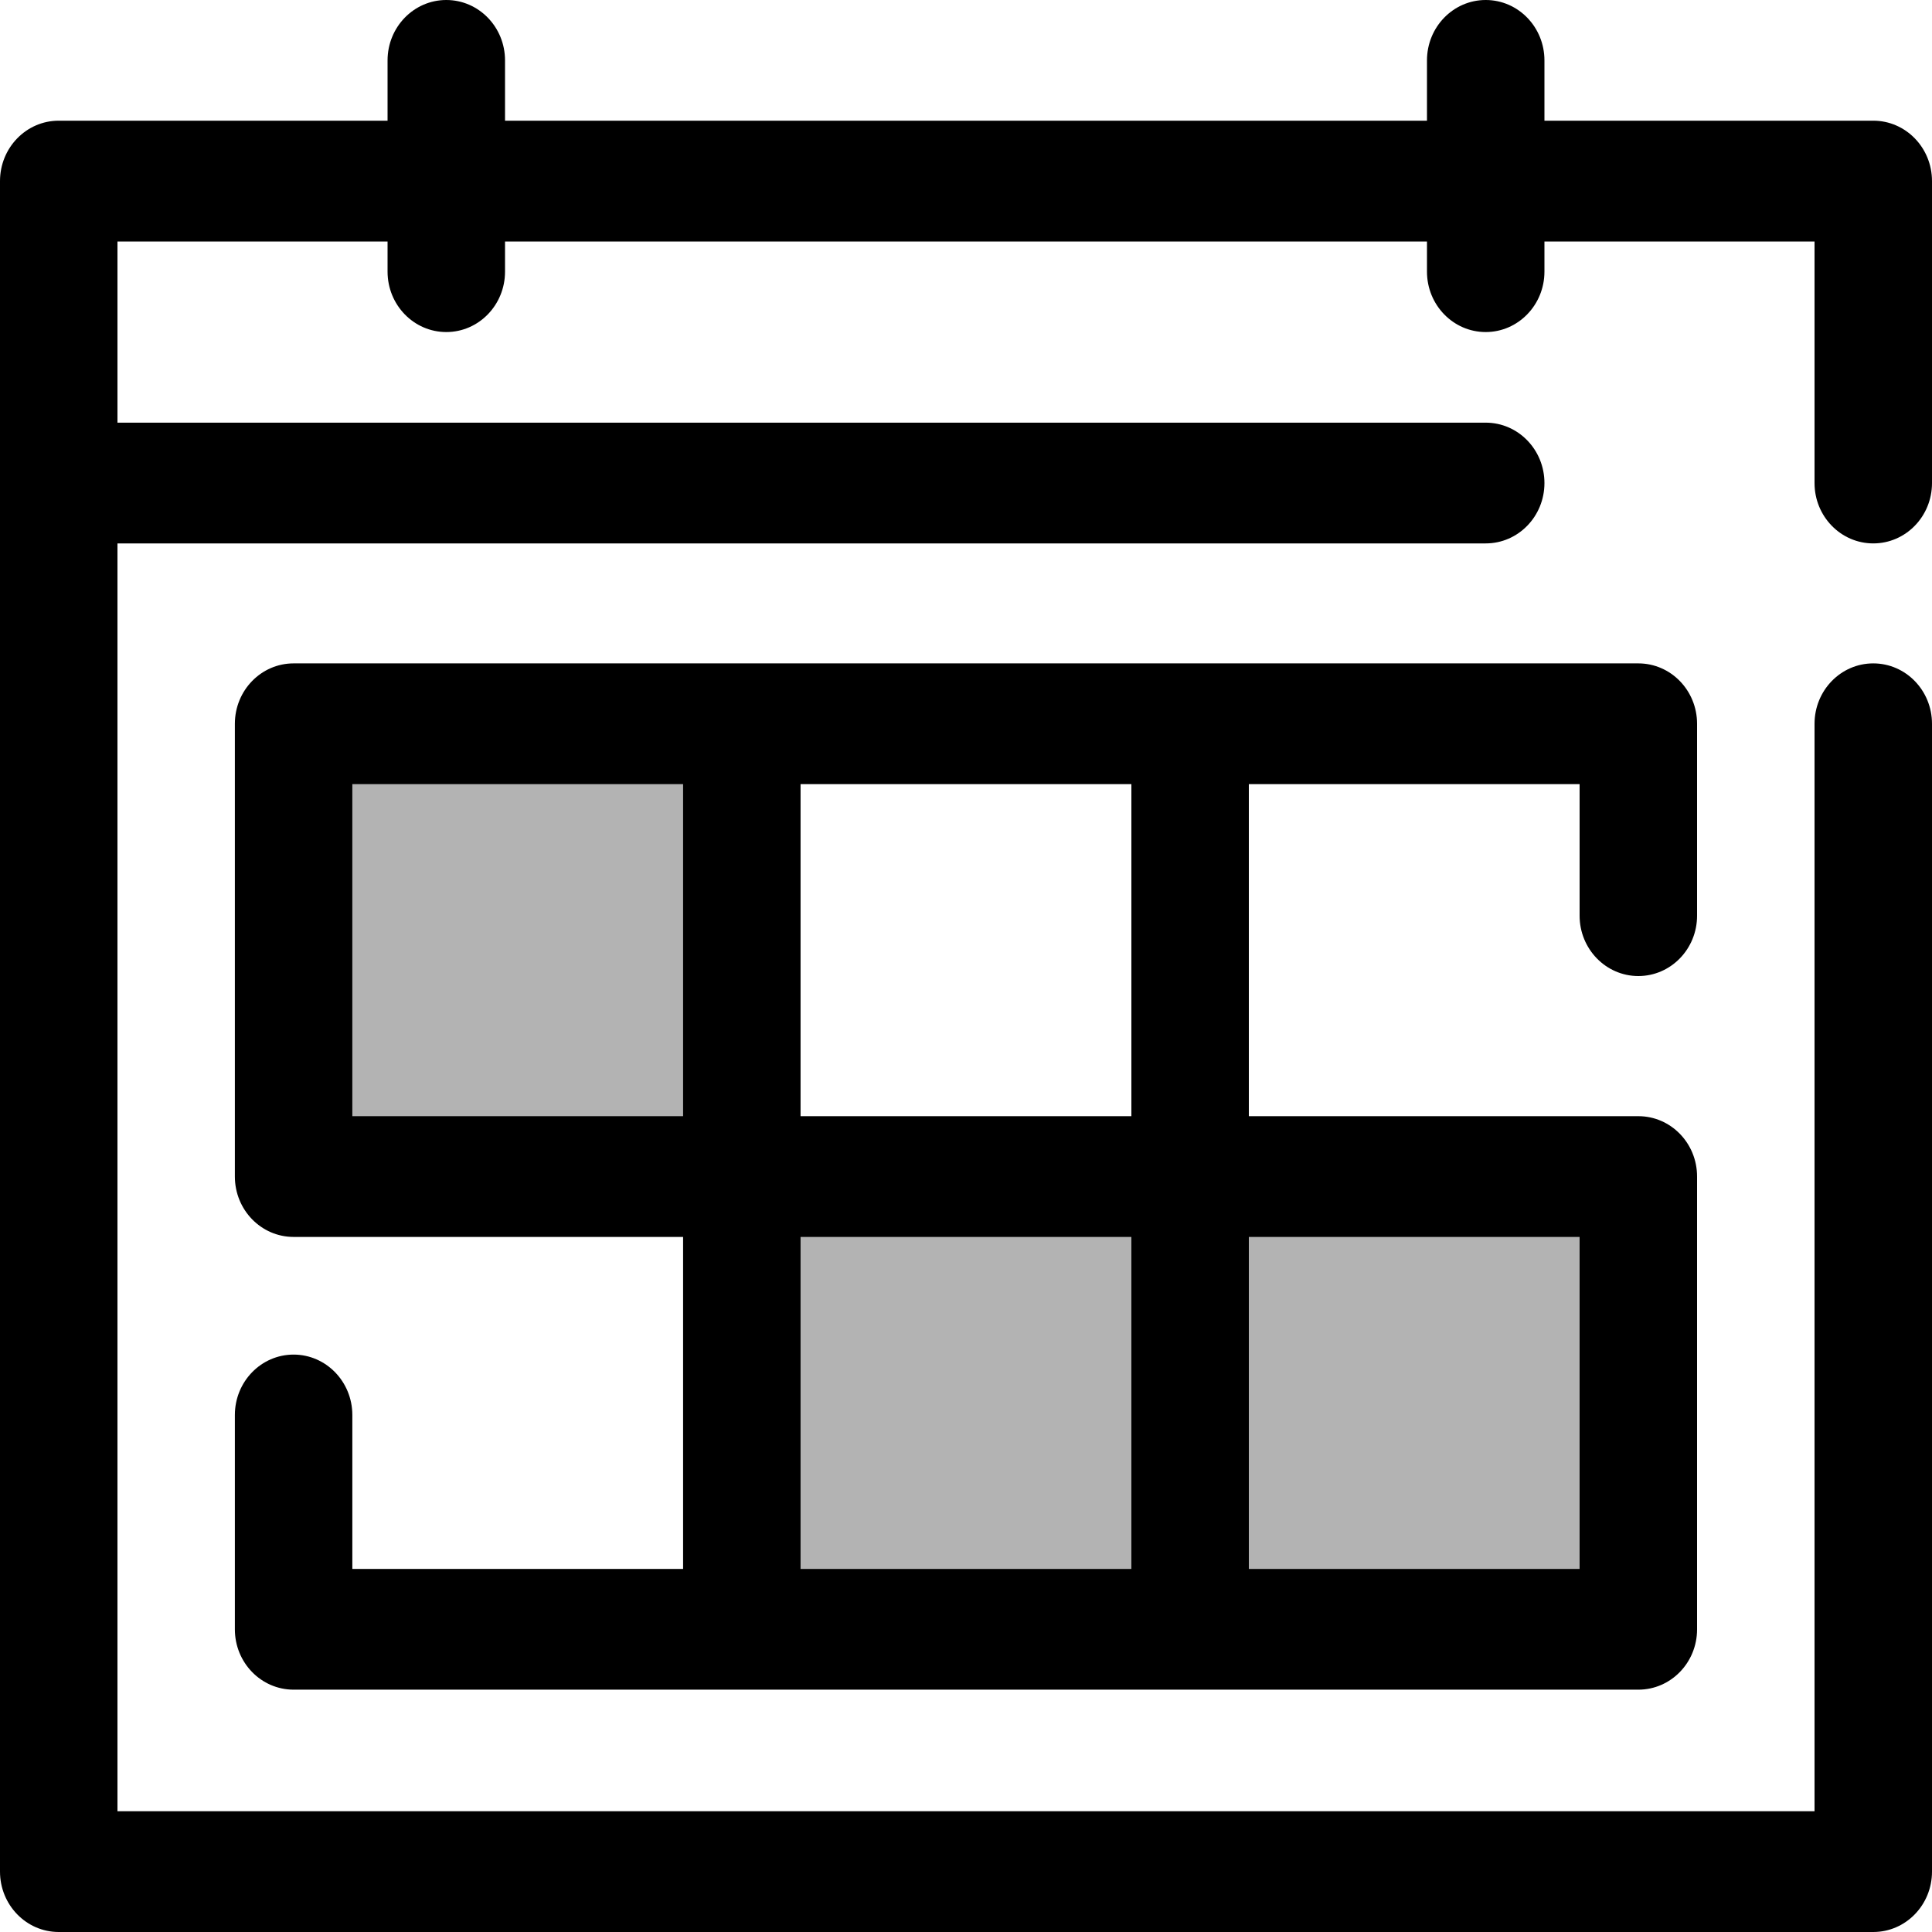 <svg width="30" height="30" viewBox="0 0 30 30" fill="none" xmlns="http://www.w3.org/2000/svg">
<path d="M6.96 0H0V7.031H6.96V0Z" transform="translate(4.559 11.239)" fill="black" fill-opacity="0.3"/>
<path d="M6.96 0H0V7.031H6.96V0Z" transform="translate(11.52 18.269)" fill="black" fill-opacity="0.3"/>
<path d="M6.96 0H0V7.031H6.96V0Z" transform="translate(18.48 18.269)" fill="black" fill-opacity="0.3"/>
<path d="M21.793 4.855C22.297 4.855 22.705 4.435 22.705 3.918V0.938C22.705 0.42 22.297 -6.6186e-08 21.793 -6.6186e-08H14.833H7.872H0.912C0.408 -6.6186e-08 0 0.42 0 0.938V7.968C0 8.486 0.408 8.906 0.912 8.906H6.96V14.061H1.824V11.671C1.824 11.153 1.415 10.733 0.912 10.733C0.408 10.733 0 11.153 0 11.671V14.999C0 15.517 0.408 15.936 0.912 15.936H7.872H14.833H21.793C22.297 15.936 22.705 15.517 22.705 14.999V7.968C22.705 7.45 22.297 7.031 21.793 7.031H15.745V1.875H20.881V3.918C20.881 4.435 21.29 4.855 21.793 4.855ZM13.921 7.031H8.784V1.875H13.921V7.031ZM1.824 1.875H6.96V7.031H1.824V1.875ZM8.784 8.906H13.921V14.061H8.784V8.906ZM20.881 14.061H15.745V8.906H20.881V14.061Z" transform="translate(3.647 10.301)" fill="black"/>
<path d="M29.088 8.438C29.592 8.438 30 8.019 30 7.501V2.812C30 2.294 29.592 1.874 29.088 1.874H23.982V0.938C23.982 0.42 23.574 6.89438e-10 23.07 6.89438e-10C22.566 6.89438e-10 22.158 0.42 22.158 0.938V1.874H7.842V0.938C7.842 0.42 7.434 6.89438e-10 6.93 6.89438e-10C6.426 6.89438e-10 6.018 0.42 6.018 0.938V1.874H0.912C0.408 1.874 0 2.294 0 2.812V7.501V29.062C0 29.58 0.408 30 0.912 30H29.088C29.592 30 30 29.58 30 29.062V11.239C30 10.721 29.592 10.301 29.088 10.301C28.584 10.301 28.176 10.721 28.176 11.239V28.125H1.824V8.438H23.07C23.574 8.438 23.982 8.019 23.982 7.501C23.982 6.983 23.574 6.563 23.07 6.563H1.824V3.75H6.018V4.218C6.018 4.736 6.426 5.156 6.93 5.156C7.434 5.156 7.842 4.736 7.842 4.218V3.75H22.158V4.218C22.158 4.736 22.566 5.156 23.07 5.156C23.573 5.156 23.982 4.736 23.982 4.218V3.75H28.176V7.501C28.176 8.019 28.585 8.438 29.088 8.438Z" fill="black"/>
</svg>
